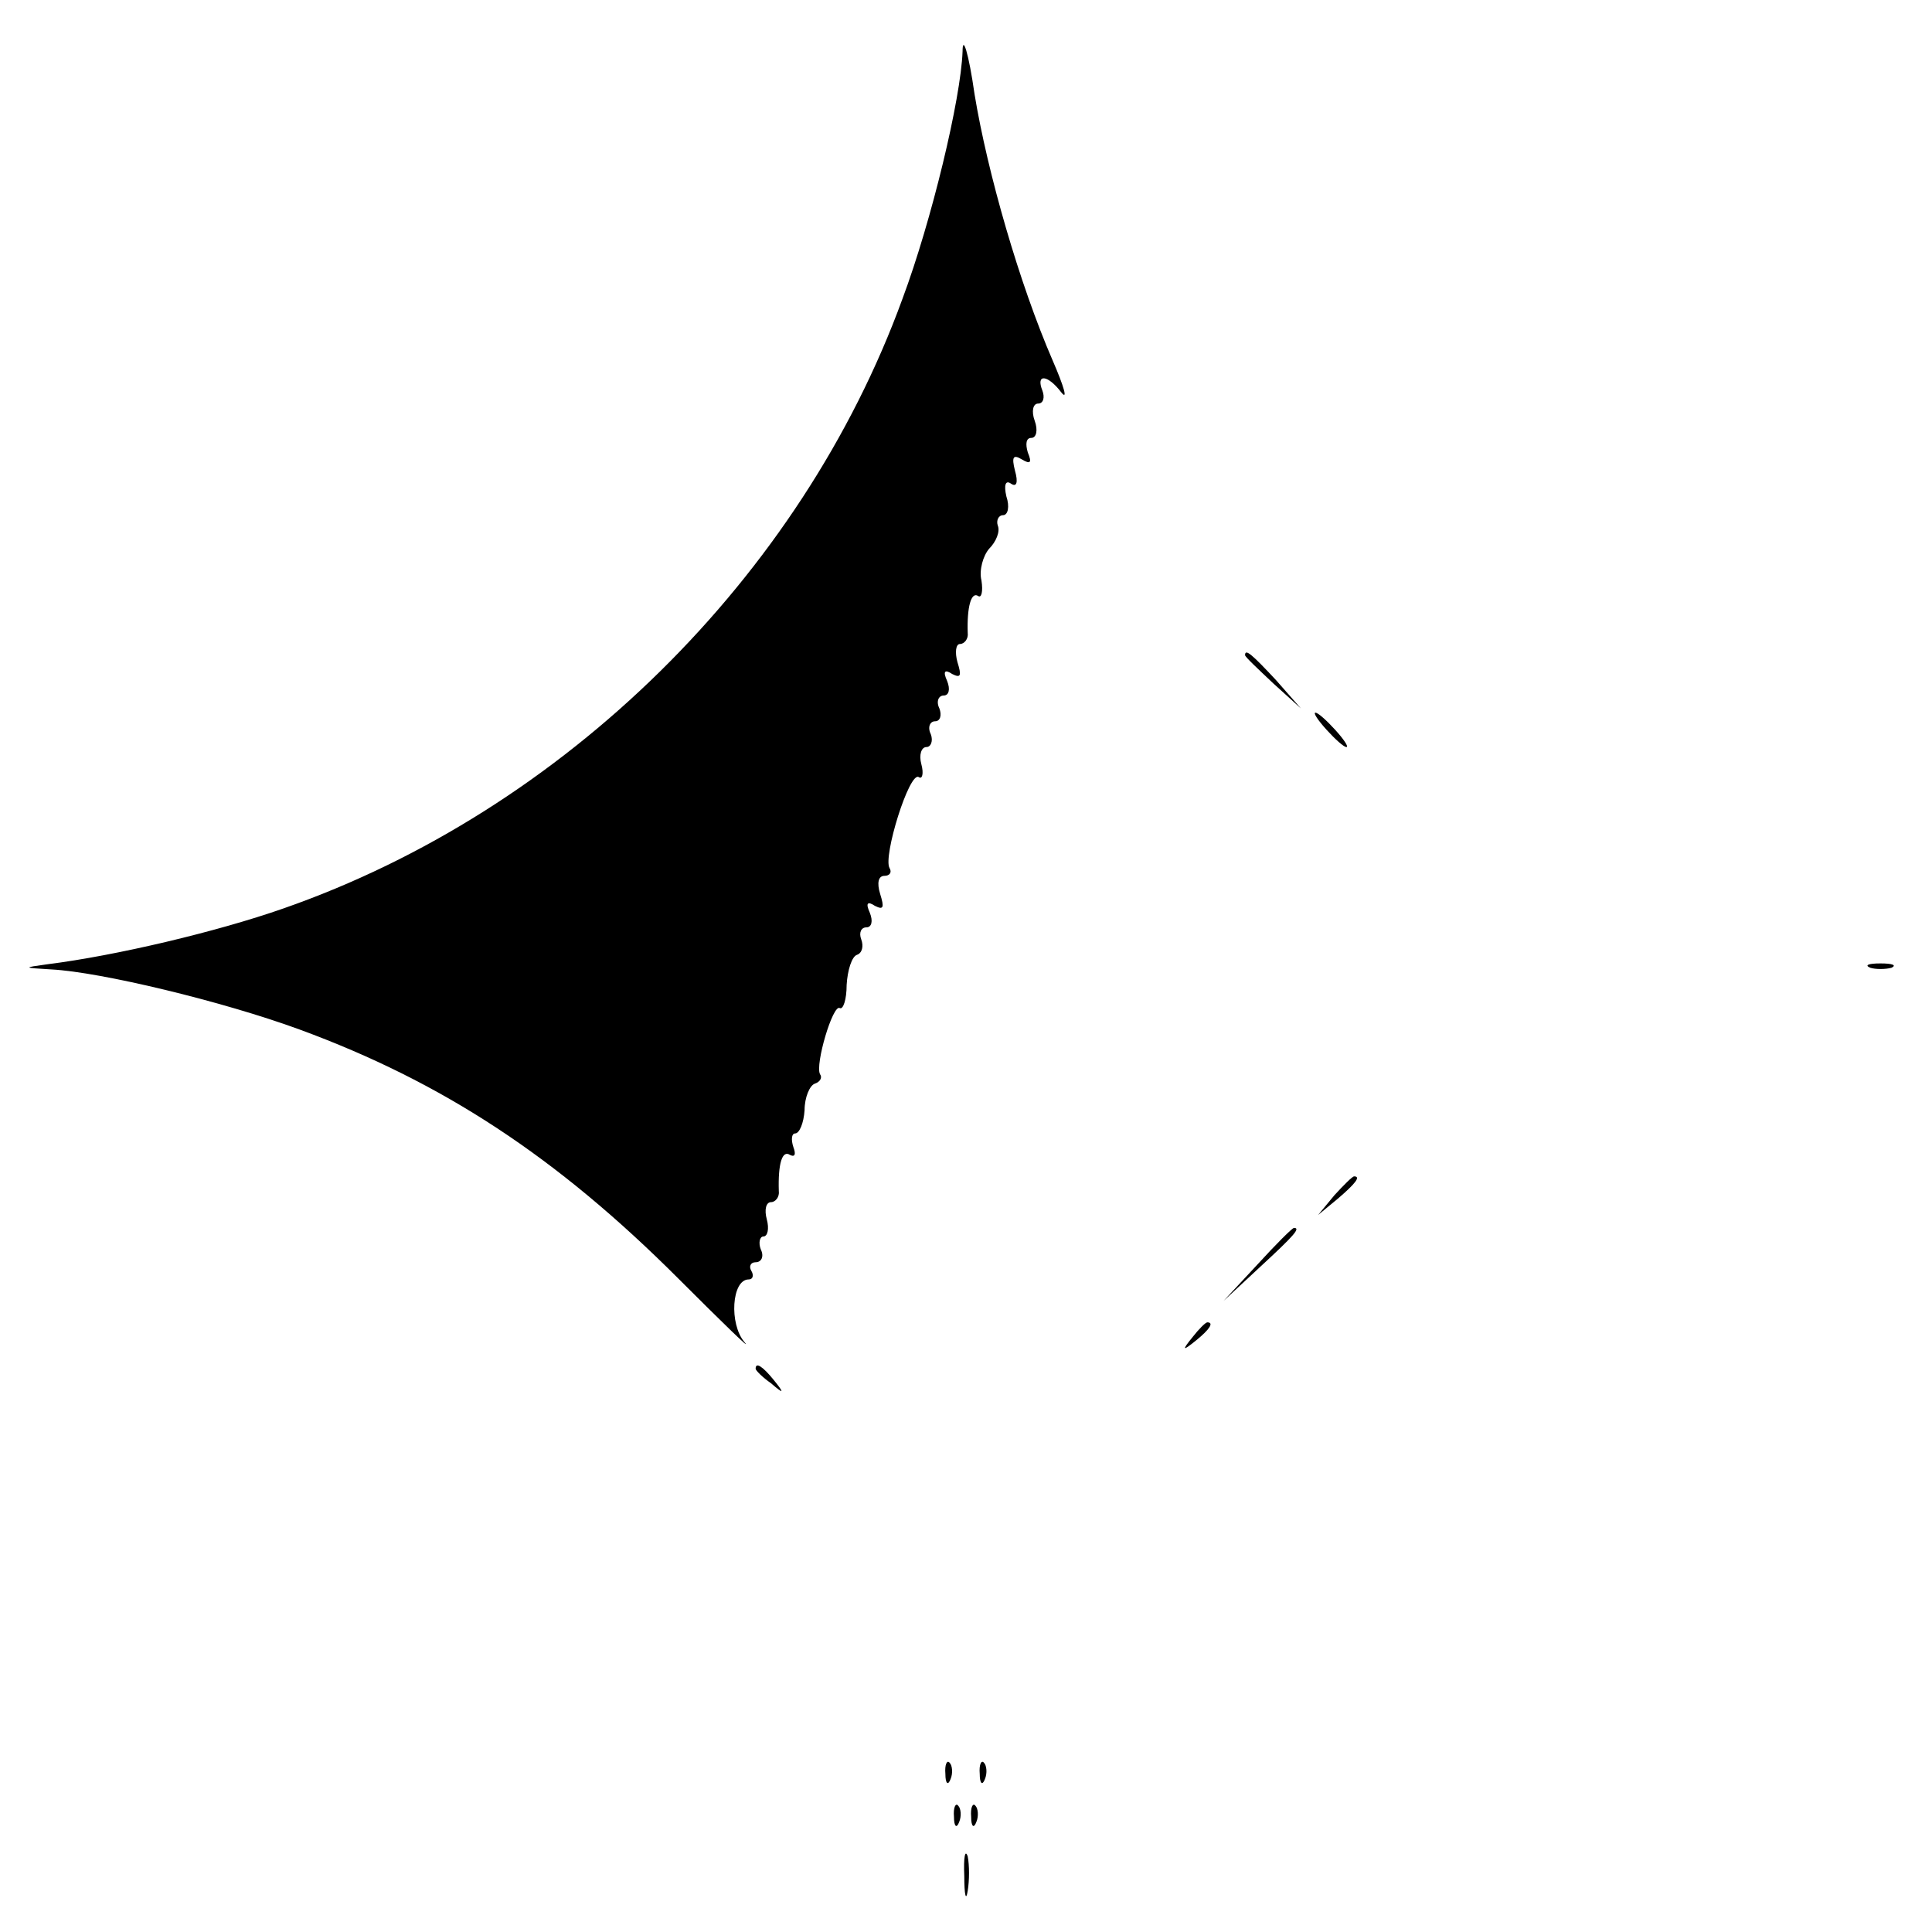 <?xml version="1.0" standalone="no"?>
<!DOCTYPE svg PUBLIC "-//W3C//DTD SVG 20010904//EN"
 "http://www.w3.org/TR/2001/REC-SVG-20010904/DTD/svg10.dtd">
<svg version="1.0" xmlns="http://www.w3.org/2000/svg"
 width="225pt" height="225pt" viewBox="0 0 225 225"
 preserveAspectRatio="xMidYMid meet">

<g transform="translate(0,225) scale(0.1,-0.1)"
fill="#000000" stroke="none">
<path d="M1121 2190 c-2 -55 -36 -197 -70 -288 -118 -324 -394 -596 -721 -710
-77 -27 -195 -55 -275 -65 -29 -4 -28 -4 5 -6 57 -3 199 -37 289 -70 166 -61
299 -148 441 -290 52 -52 87 -86 77 -74 -18 21 -15 73 5 73 5 0 6 5 3 10 -3 5
-1 10 5 10 7 0 10 7 6 15 -3 8 -1 15 3 15 5 0 7 9 4 20 -3 11 -1 20 5 20 5 0
10 6 9 13 -1 32 4 48 13 42 6 -3 7 1 4 9 -3 9 -2 16 2 16 5 0 10 12 11 27 0
15 6 29 12 31 6 2 9 7 6 11 -6 11 15 82 23 77 4 -2 8 10 8 27 1 17 6 33 12 35
6 2 8 10 5 18 -3 8 0 14 6 14 6 0 8 7 4 17 -5 11 -3 14 6 8 10 -5 11 -2 6 14
-4 13 -2 21 5 21 6 0 9 4 6 9 -8 13 23 113 34 106 4 -3 6 4 3 15 -3 11 0 20 6
20 5 0 8 7 5 15 -4 8 -1 15 5 15 6 0 8 7 5 15 -4 8 -1 15 5 15 6 0 8 7 4 17
-5 11 -3 14 6 8 10 -5 11 -2 6 14 -3 11 -2 21 3 21 5 0 10 6 9 13 -1 30 4 48
12 43 4 -3 6 5 4 18 -3 12 2 29 9 37 8 8 13 20 10 27 -2 6 1 12 6 12 6 0 8 10
4 22 -3 13 -1 19 5 15 7 -5 9 1 5 15 -4 16 -2 19 8 13 10 -6 12 -4 7 8 -3 10
-2 17 4 17 6 0 8 9 4 20 -4 11 -2 20 4 20 6 0 8 7 5 15 -8 20 6 19 22 -2 8
-10 3 7 -10 37 -39 90 -76 219 -91 310 -7 49 -14 70 -14 50z"/>
<path d="M1450 1487 c0 -2 15 -16 33 -33 l32 -29 -29 33 c-28 30 -36 37 -36
29z"/>
<path d="M1545 1400 c10 -11 20 -20 23 -20 3 0 -3 9 -13 20 -10 11 -20 20 -23
20 -3 0 3 -9 13 -20z"/>
<path d="M2178 1123 c6 -2 18 -2 25 0 6 3 1 5 -13 5 -14 0 -19 -2 -12 -5z"/>
<path d="M1554 858 l-19 -23 23 19 c21 18 27 26 19 26 -2 0 -12 -10 -23 -22z"/>
<path d="M1465 778 l-40 -43 43 40 c39 36 47 45 39 45 -2 0 -21 -19 -42 -42z"/>
<path d="M1389 693 c-13 -16 -12 -17 4 -4 16 13 21 21 13 21 -2 0 -10 -8 -17
-17z"/>
<path d="M880 656 c0 -2 8 -10 18 -17 15 -13 16 -12 3 4 -13 16 -21 21 -21 13z"/>
<path d="M1101 184 c0 -11 3 -14 6 -6 3 7 2 16 -1 19 -3 4 -6 -2 -5 -13z"/>
<path d="M1141 184 c0 -11 3 -14 6 -6 3 7 2 16 -1 19 -3 4 -6 -2 -5 -13z"/>
<path d="M1111 134 c0 -11 3 -14 6 -6 3 7 2 16 -1 19 -3 4 -6 -2 -5 -13z"/>
<path d="M1131 134 c0 -11 3 -14 6 -6 3 7 2 16 -1 19 -3 4 -6 -2 -5 -13z"/>
<path d="M1123 65 c0 -22 2 -30 4 -17 2 12 2 30 0 40 -3 9 -5 -1 -4 -23z"/>
</g>
</svg>
